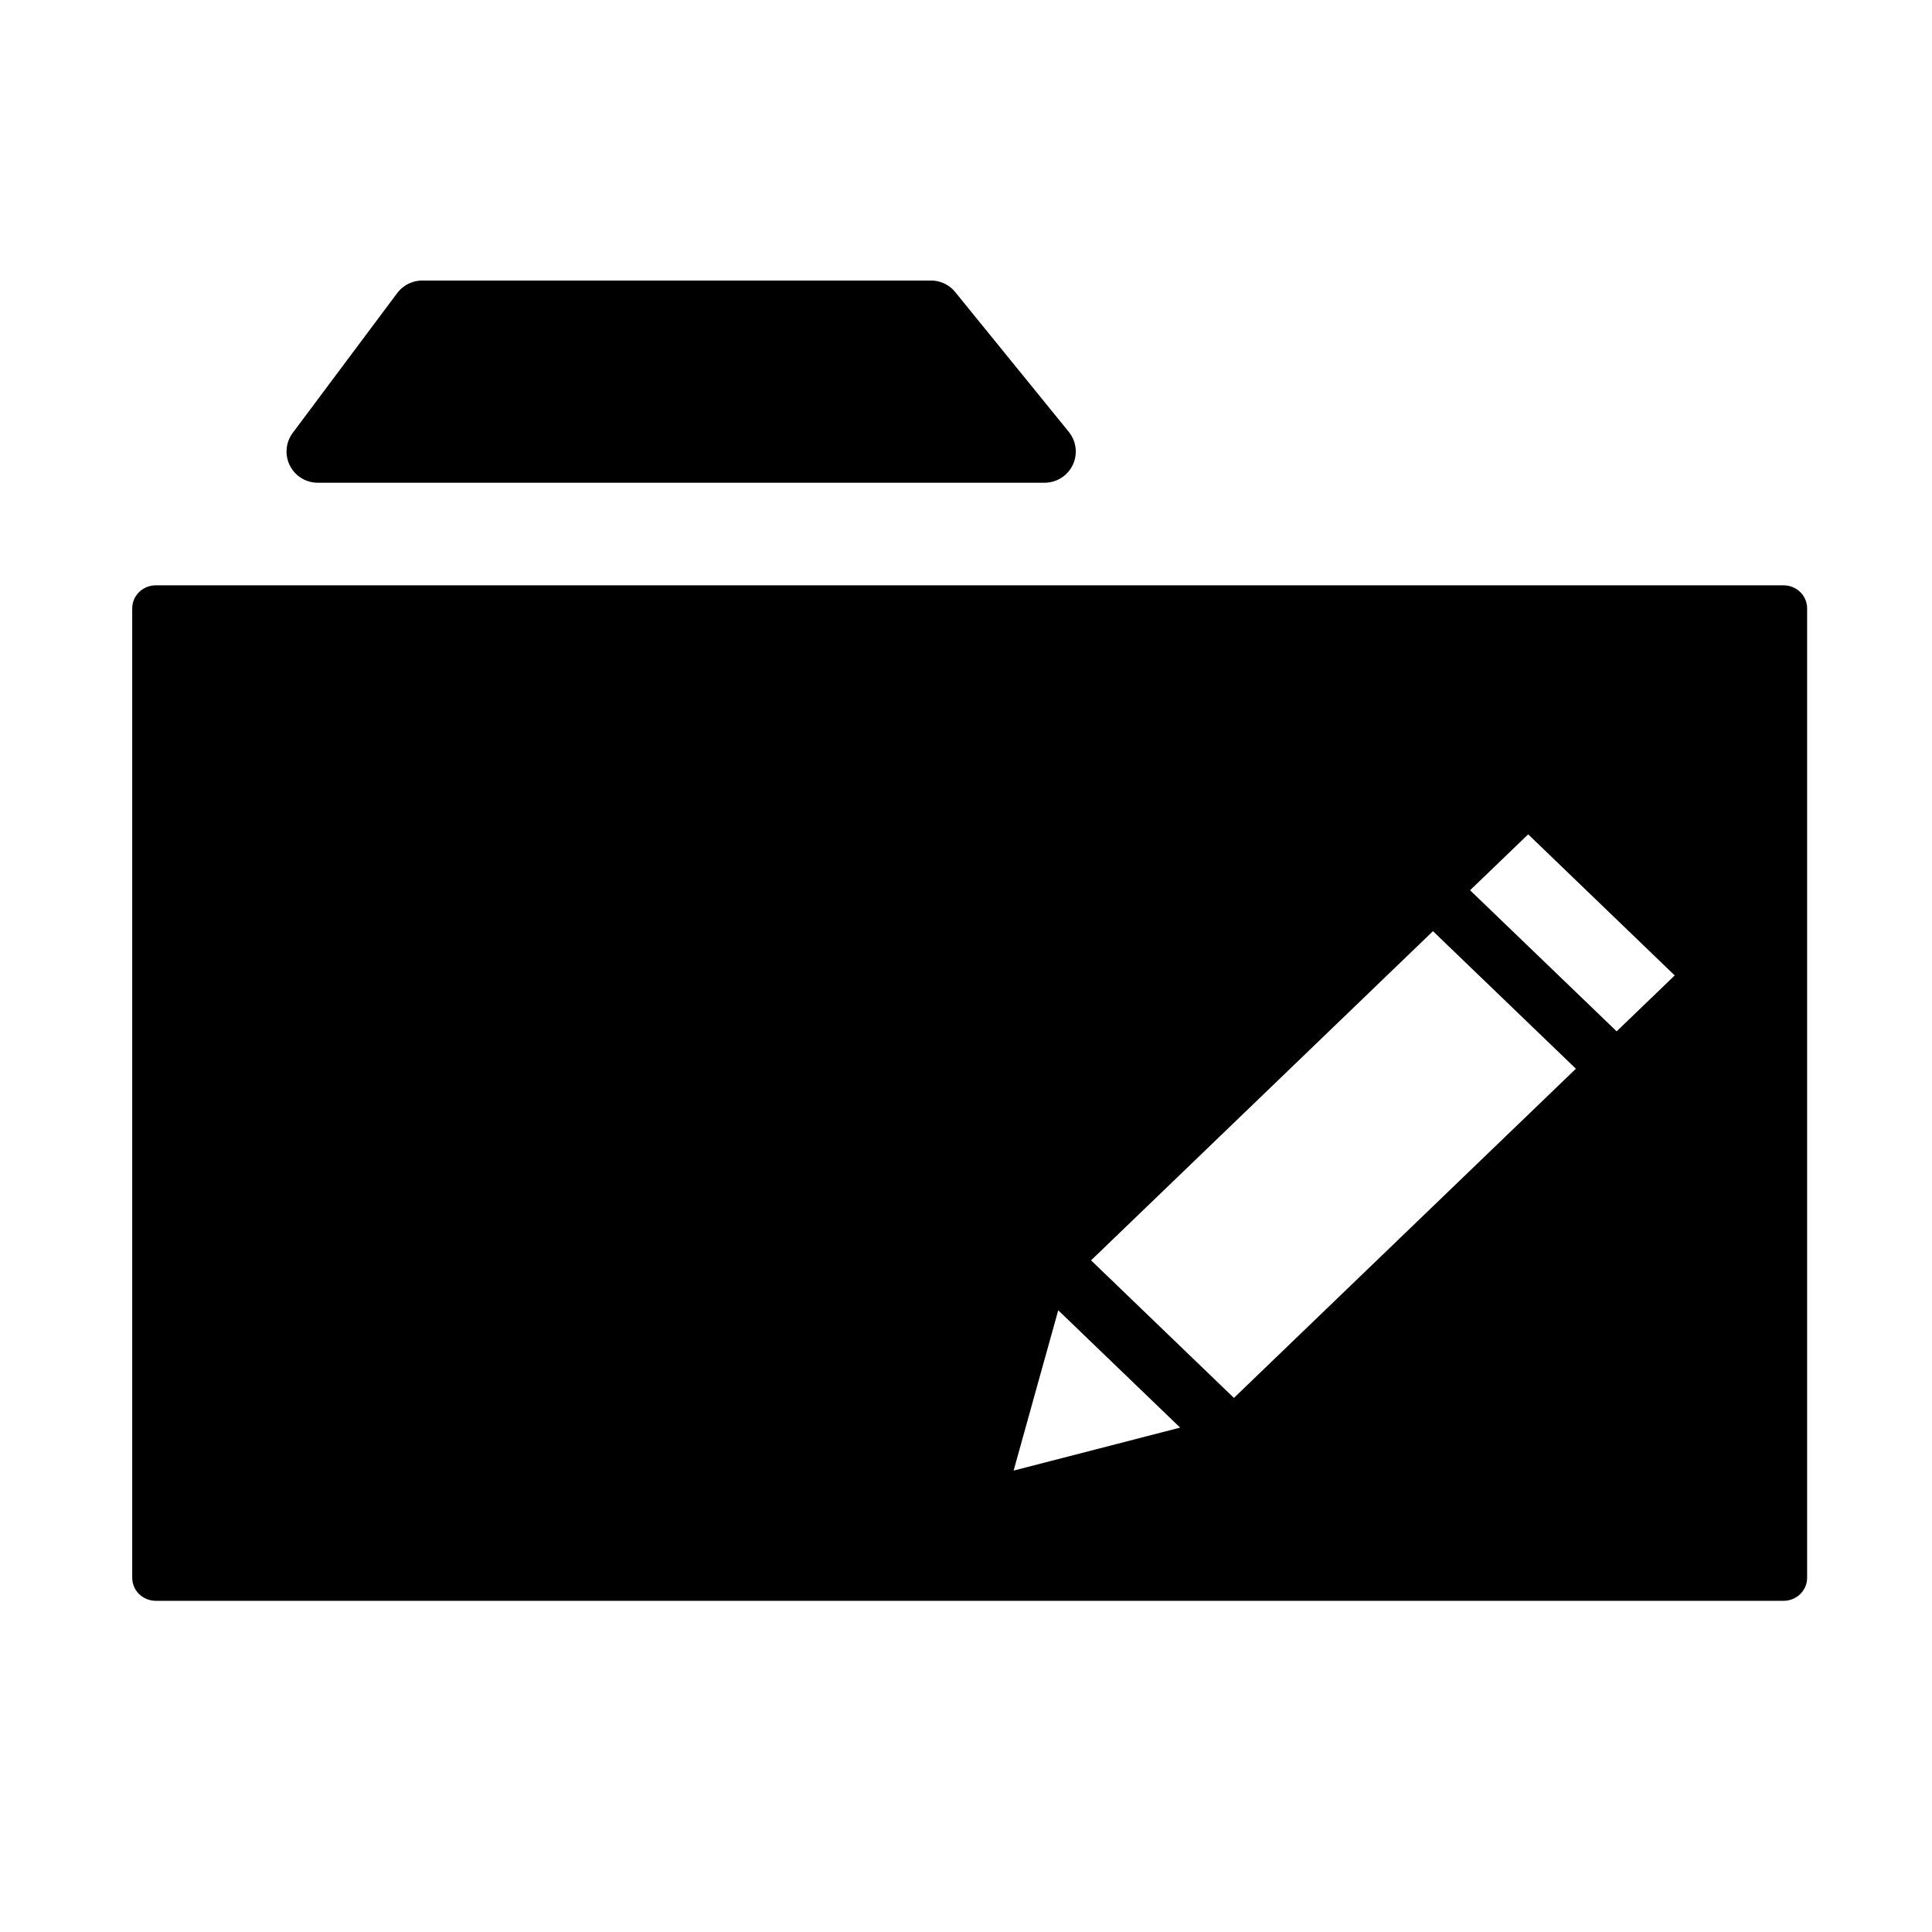 <?xml version="1.0" encoding="UTF-8" standalone="no"?>
<!-- Created with Inkscape (http://www.inkscape.org/) -->

<svg
   xmlns:dc="http://purl.org/dc/elements/1.1/"
   xmlns:cc="http://creativecommons.org/ns#"
   xmlns:rdf="http://www.w3.org/1999/02/22-rdf-syntax-ns#"
   xmlns:svg="http://www.w3.org/2000/svg"
   xmlns="http://www.w3.org/2000/svg"
   xmlns:sodipodi="http://sodipodi.sourceforge.net/DTD/sodipodi-0.dtd"
   xmlns:inkscape="http://www.inkscape.org/namespaces/inkscape"
   width="1300"
   height="1300"
   id="svg2"
   version="1.1"
   inkscape:version="0.48.4 r9939"
   sodipodi:docname="folder.svg">
  <defs
     id="defs4" />
  <sodipodi:namedview
     id="base"
     pagecolor="#ffffff"
     bordercolor="#666666"
     borderopacity="1.0"
     inkscape:pageopacity="0.0"
     inkscape:pageshadow="2"
     inkscape:zoom="0.175"
     inkscape:cx="263.05435"
     inkscape:cy="560.4061"
     inkscape:document-units="px"
     inkscape:current-layer="layer1"
     showgrid="false"
     inkscape:window-width="1366"
     inkscape:window-height="718"
     inkscape:window-x="0"
     inkscape:window-y="278"
     inkscape:window-maximized="1" />
  <g
     inkscape:label="Layer 1"
     inkscape:groupmode="layer"
     id="layer1"
     transform="translate(0,247.638)">
    <path
       style="color:#000000;fill:#000000;fill-opacity:1;stroke:#000000;stroke-width:10;stroke-linecap:round;stroke-linejoin:round;stroke-miterlimit:4;stroke-opacity:1;stroke-dasharray:none;stroke-dashoffset:0;marker:none;visibility:visible;display:inline;overflow:visible;enable-background:accumulate"
       d="M 104.875 398.844 C 98.846 398.844 93.969 403.513 93.969 409.312 L 93.969 1061.688 C 93.969 1067.487 98.846 1072.156 104.875 1072.156 L 1200.094 1072.156 C 1206.123 1072.156 1210.969 1067.487 1210.969 1061.688 L 1210.969 409.312 C 1210.969 403.513 1206.123 398.844 1200.094 398.844 L 104.875 398.844 z M 1028.281 554.469 L 1134.094 656.344 L 1087.812 700.906 L 981.969 599.031 L 1028.281 554.469 z M 964.219 619.625 L 1067.594 719.125 L 830.281 947.562 L 726.938 848.062 L 964.219 619.625 z M 709.5 872.25 L 756.75 917.719 L 804 963.219 L 739.469 979.875 L 674.906 996.531 L 692.188 934.375 L 709.5 872.25 z "
       transform="translate(0,-247.638)"
       id="rect3757" />
    <path
       style="fill:#000000;fill-opacity:1;stroke:#000000;stroke-width:41.968;stroke-linecap:round;stroke-linejoin:round;stroke-miterlimit:1;stroke-opacity:1;stroke-dasharray:none"
       d="m 213.786,56.193 70.308,-94.068 342.37,0 76.422,94.068 z"
       id="path3761"
       inkscape:connector-curvature="0"
       sodipodi:nodetypes="ccccc" />
  </g>
</svg>
